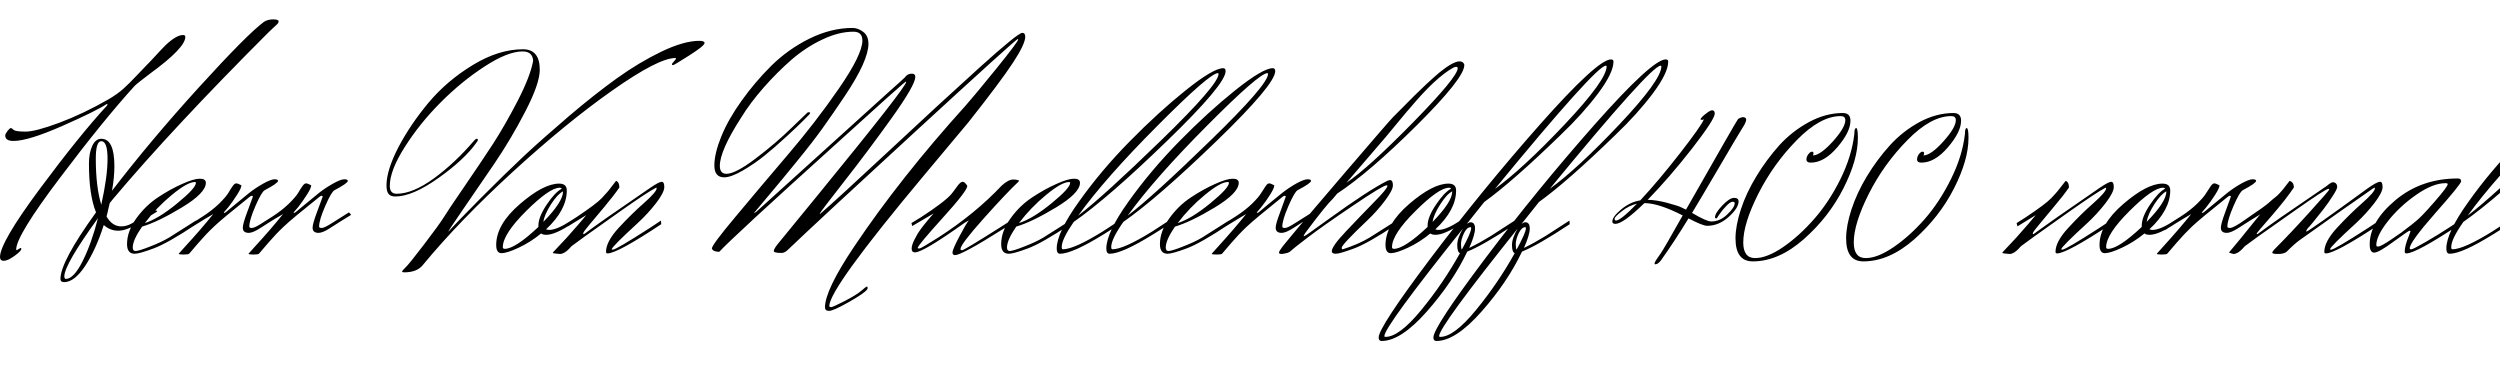 <svg xmlns="http://www.w3.org/2000/svg" xmlns:xlink="http://www.w3.org/1999/xlink" width="219.216" height="34.128"><path fill="black" d="M5.76 24.46L5.76 24.46Q6.46 24.46 7.24 22.91Q8.02 21.36 8.59 19.13L8.59 19.13Q5.64 23.21 5.64 24.24L5.64 24.24Q5.64 24.41 5.76 24.46ZM8.40 13.92L8.40 13.92Q8.40 16.37 8.88 17.95L8.88 17.95Q9.43 15.48 9.43 13.93Q9.43 12.38 8.88 12.38L8.88 12.38Q8.40 12.38 8.40 13.92ZM1.46 21.94L1.46 21.94L1.80 21.74Q1.87 21.74 1.87 21.82L1.87 21.82Q1.87 22.01 1.27 22.44Q0.67 22.87 0.34 22.87Q0 22.87 0 22.54L0 22.54Q0 21.26 3.49 16.56Q6.98 11.86 9.38 9.26L9.38 9.26L9.43 9.17Q9.43 9.12 9.36 9.12L9.36 9.12Q8.42 9.74 5.45 11.05Q2.47 12.36 1.18 12.36L1.18 12.36Q0.46 12.36 0.46 11.88L0.46 11.88Q0.46 11.74 0.66 11.48Q0.86 11.23 0.95 11.23Q1.03 11.23 1.20 11.39Q1.37 11.54 2.24 11.54Q3.12 11.54 5.21 10.76Q7.30 9.98 9.55 8.69L9.55 8.69Q10.32 8.23 10.82 7.78Q11.33 7.32 11.99 6.62Q12.65 5.93 12.85 5.72Q13.06 5.52 13.62 4.91Q14.18 4.30 14.52 3.96L14.52 3.96Q15.46 3.07 16.06 3.07L16.06 3.07Q16.25 3.07 16.25 3.24L16.25 3.24Q16.25 4.20 13.15 6.46L13.15 6.46Q11.98 7.34 11.78 7.56L11.78 7.56Q9.07 10.54 5.26 15.59Q1.44 20.64 1.42 21.86L1.42 21.86Q1.42 21.94 1.46 21.94ZM13.70 18.60L13.70 18.60L11.98 19.66Q11.06 20.23 10.36 20.23Q9.65 20.23 9.10 19.73L9.10 19.73Q8.42 21.86 7.48 23.30Q6.53 24.74 5.62 24.74L5.62 24.74Q5.30 24.74 5.30 24.46L5.30 24.46Q5.30 22.94 8.42 18.62L8.42 18.62Q7.80 17.11 7.80 14.35L7.80 14.35Q7.80 13.42 8.09 12.79Q8.38 12.17 8.88 12.17L8.88 12.17Q10.03 12.17 10.03 14.57L10.03 14.57Q10.03 15.58 9.82 16.73L9.82 16.73Q13.15 12.38 17.42 7.68Q21.70 2.98 23.14 1.92L23.14 1.92Q23.47 1.70 23.95 1.70L23.95 1.70Q24.43 1.70 24.43 1.87L24.43 1.87Q24.43 1.99 24.34 2.09L24.34 2.09Q24.22 2.21 23.95 2.45Q23.69 2.69 23.50 2.88L23.50 2.88Q15.10 11.28 9.91 17.45L9.91 17.45L9.62 17.81Q9.60 17.88 9.50 18.32Q9.41 18.77 9.34 18.98L9.34 18.98Q9.84 19.85 10.63 19.85L10.63 19.85Q11.09 19.85 11.52 19.61L11.52 19.61Q12.24 19.20 13.22 18.55L13.22 18.55Q13.39 18.46 13.58 18.46Q13.78 18.46 13.78 18.50Q13.78 18.55 13.70 18.60ZM17.18 16.03L17.18 16.03Q17.18 15.96 17.09 15.96L17.09 15.96Q16.44 15.96 15.07 17.09Q13.70 18.22 12.70 19.56L12.70 19.56Q13.90 19.18 15.54 17.83Q17.18 16.49 17.18 16.03ZM11.64 21.70L11.64 21.70Q11.64 22.01 11.88 22.01L11.88 22.01Q12.17 22.01 13.18 21.61Q14.18 21.22 14.83 20.83L14.83 20.83L17.18 19.34L17.21 19.66Q14.69 21.34 13.45 21.79Q12.22 22.25 11.81 22.25L11.81 22.25Q11.14 22.25 11.14 21.41L11.14 21.41Q11.14 20.28 11.95 19.15Q12.77 18.02 13.86 17.30Q14.95 16.58 15.97 16.13Q16.99 15.67 17.52 15.67Q18.05 15.67 18.05 16.03L18.05 16.03Q18.05 16.92 15.95 18.19Q13.85 19.46 12.46 19.87L12.46 19.87Q11.64 21.05 11.64 21.70ZM22.99 19.56L24.48 18.62L24.67 18.84Q23.57 19.51 22.87 19.97Q22.18 20.42 21.82 20.42L21.82 20.42Q21.29 20.42 21.29 19.97L21.29 19.97Q21.29 19.63 21.66 18.64Q22.03 17.64 22.18 17.23L22.18 17.23L22.10 17.16Q22.01 17.16 21.89 17.26L21.89 17.26Q19.46 19.20 18.76 19.87Q18.05 20.54 17.39 21.31Q16.73 22.08 16.67 22.15Q16.61 22.22 16.58 22.25L16.58 22.25Q16.51 22.32 16.09 22.32Q15.67 22.32 15.67 22.25L15.67 22.25Q15.72 22.18 16.27 21.58L16.27 21.58Q17.62 20.11 18.70 18.77L18.70 18.77L18.00 19.18Q16.90 19.85 16.39 20.18L16.39 20.18L16.30 19.92L17.81 18.96Q18.62 18.43 19.21 17.86Q19.80 17.28 20.02 16.92Q20.23 16.56 20.40 16.32Q20.57 16.08 20.71 16.08Q20.86 16.08 21.17 16.25L21.17 16.25Q21.17 16.49 20.78 17.09Q20.40 17.69 20.02 18.17L20.02 18.17L19.63 18.62Q19.63 18.67 19.66 18.67L19.66 18.67Q19.73 18.67 19.82 18.59Q19.92 18.50 20.63 17.92Q21.34 17.33 21.86 16.91Q22.39 16.49 23.08 16.10Q23.76 15.72 24.07 15.72Q24.38 15.72 24.38 15.86L24.38 15.86Q24.38 16.06 23.21 16.68L23.21 16.68Q22.94 16.82 22.40 18.06Q21.86 19.30 21.86 19.87L21.86 19.87Q21.86 19.99 22.09 19.99Q22.32 19.99 22.99 19.56L22.99 19.56ZM29.11 19.56L30.60 18.62L30.79 18.84Q29.69 19.51 28.99 19.97Q28.30 20.42 27.94 20.42L27.94 20.42Q27.41 20.42 27.41 19.97L27.41 19.97Q27.41 19.63 27.78 18.64Q28.15 17.64 28.30 17.23L28.30 17.23L28.22 17.16Q28.13 17.16 28.01 17.26L28.01 17.26Q25.58 19.20 24.88 19.87Q24.17 20.54 23.51 21.31Q22.85 22.08 22.79 22.15Q22.73 22.22 22.70 22.25L22.70 22.25Q22.63 22.32 22.21 22.32Q21.79 22.32 21.79 22.25L21.79 22.25Q21.84 22.18 22.39 21.58L22.39 21.58Q23.74 20.11 24.82 18.77L24.82 18.77L24.12 19.18Q23.02 19.85 22.51 20.18L22.51 20.18L22.42 19.92L23.93 18.96Q24.74 18.43 25.33 17.86Q25.92 17.28 26.14 16.92Q26.35 16.56 26.52 16.32Q26.69 16.08 26.83 16.08Q26.98 16.08 27.29 16.25L27.29 16.25Q27.29 16.49 26.90 17.09Q26.52 17.69 26.14 18.17L26.14 18.17L25.75 18.62Q25.75 18.67 25.78 18.67L25.78 18.67Q25.85 18.67 25.94 18.59Q26.04 18.50 26.75 17.92Q27.46 17.33 27.98 16.91Q28.51 16.49 29.20 16.10Q29.88 15.72 30.19 15.72Q30.50 15.72 30.50 15.86L30.50 15.86Q30.50 16.06 29.33 16.68L29.33 16.68Q29.06 16.82 28.52 18.06Q27.98 19.30 27.98 19.87L27.98 19.87Q27.98 19.99 28.21 19.99Q28.44 19.99 29.11 19.56L29.11 19.56ZM41.78 12.50L41.78 12.50Q40.75 13.97 38.46 15.60Q36.17 17.23 34.66 17.23L34.66 17.23Q34.25 17.23 34.07 17.00Q33.89 16.78 33.89 16.25L33.89 16.25Q33.89 14.93 34.93 12.92Q35.98 10.92 37.58 9.00Q39.19 7.08 41.46 5.70Q43.73 4.32 45.86 4.32L45.86 4.32Q47.33 4.32 47.33 6.12L47.33 6.12Q47.33 7.32 46.08 9.74Q44.83 12.17 43.32 14.39Q41.81 16.61 40.56 18.42Q39.31 20.23 39.31 20.33L39.31 20.33Q39.89 19.66 42.06 17.47Q44.23 15.29 45.92 13.70Q47.62 12.12 49.88 10.19Q52.15 8.26 54.10 6.86Q56.04 5.47 58.01 4.52Q59.98 3.58 61.32 3.58L61.32 3.58Q61.78 3.58 61.78 3.77L61.78 3.77Q61.78 4.01 60.44 4.86Q59.11 5.71 59.02 5.71Q58.92 5.71 58.92 5.64Q58.92 5.57 59.10 5.38Q59.28 5.18 59.28 5.14Q59.28 5.09 59.21 5.09L59.21 5.09Q57.74 5.09 53.71 7.92Q49.68 10.75 44.96 15.07Q40.25 19.39 37.06 23.26L37.06 23.26Q36.55 23.88 35.45 23.88L35.45 23.88Q35.26 23.88 35.26 23.81Q35.26 23.74 35.54 23.47Q35.83 23.21 37.15 21.48Q38.47 19.75 38.87 19.12Q39.26 18.48 40.73 16.34Q42.19 14.21 43.24 12.60Q44.28 10.99 45.40 8.83Q46.51 6.67 46.75 5.33L46.75 5.33Q46.70 4.51 45.82 4.51L45.82 4.51Q44.52 4.51 42.49 5.83Q40.46 7.15 38.64 8.98Q36.82 10.80 35.50 12.88Q34.18 14.95 34.18 16.30L34.18 16.30Q34.18 16.99 34.78 16.99L34.78 16.99Q36.19 16.99 38.05 15.64Q39.91 14.28 41.59 12.31L41.59 12.31Q41.71 12.17 41.81 12.17Q41.90 12.17 41.90 12.26Q41.90 12.36 41.78 12.50ZM49.37 16.80L49.37 16.80L49.37 16.78Q48.89 17.02 48.31 17.92Q47.74 18.82 47.64 19.46L47.64 19.46Q49.37 17.69 49.37 16.80ZM44.26 21.82L44.26 21.82Q45.17 21.82 47.21 19.90L47.21 19.90L47.21 19.78Q47.21 19.03 47.94 17.94Q48.67 16.85 49.27 16.54L49.27 16.54Q49.20 16.46 49.08 16.46L49.08 16.46Q48.19 16.46 46.14 18.50Q44.09 20.54 44.09 21.67L44.09 21.67Q44.09 21.82 44.26 21.82ZM43.51 21.48L43.51 21.48Q43.51 19.68 45.59 17.89Q47.66 16.10 49.03 16.10L49.03 16.10Q49.70 16.10 49.70 16.70L49.70 16.70Q49.70 18.41 47.88 20.11L47.88 20.11Q48.02 20.16 48.17 20.16L48.17 20.16Q48.84 20.16 50.11 19.32L50.11 19.32L50.23 19.56Q48.70 20.59 47.90 20.59L47.90 20.59Q47.59 20.59 47.45 20.47L47.45 20.47Q46.51 21.24 45.48 21.72Q44.45 22.20 43.98 22.20Q43.51 22.20 43.51 21.48ZM51.41 18.86L49.80 19.85L49.73 19.56L50.52 19.06Q52.32 17.86 52.78 17.36Q53.23 16.87 53.33 16.75L53.33 16.75Q53.95 15.96 54.02 15.86L54.02 15.86Q54.31 15.96 54.31 16.44L54.31 16.44Q53.83 17.14 53.02 18.11Q52.20 19.08 51.67 19.72Q51.14 20.35 51.14 20.45Q51.14 20.54 51.18 20.54Q51.22 20.54 51.54 20.29Q51.86 20.04 53.30 19.03L53.30 19.03Q56.21 17.02 57.00 16.48Q57.79 15.94 58.02 15.94Q58.25 15.94 58.25 16.40Q58.25 16.87 57.53 17.81Q56.81 18.74 55.94 19.54L55.94 19.54Q53.64 21.65 53.64 21.86L53.64 21.86Q53.64 21.89 53.74 21.89L53.74 21.89Q54.02 21.89 56.98 19.99L56.98 19.99L57.96 19.34L57.98 19.66Q54.12 22.22 53.28 22.22L53.28 22.22Q53.14 22.22 53.14 22.08L53.14 22.08Q53.14 21.19 54.25 19.98Q55.37 18.77 56.47 17.80Q57.58 16.82 57.58 16.51L57.58 16.51Q57.58 16.46 57.53 16.46L57.53 16.46Q56.83 16.80 54.30 18.59Q51.77 20.38 51.34 20.69L51.34 20.69Q50.21 21.53 50.15 21.56Q50.09 21.60 49.90 21.82L49.90 21.82Q49.46 22.27 49.10 22.27L49.10 22.27Q48.53 22.22 48.50 22.20L48.50 22.20Q48.48 22.18 48.48 22.15L48.48 22.15Q48.48 22.13 48.89 21.70L48.89 21.70Q49.27 21.29 49.66 20.88L49.66 20.88Q50.93 19.46 51.41 18.86L51.41 18.86ZM63.07 22.08L63.07 22.08Q62.52 22.08 62.42 21.79L62.42 21.79Q62.42 21.48 64.49 19.01Q66.55 16.54 69.02 13.64Q71.50 10.75 73.56 7.76Q75.62 4.78 75.62 3.55L75.62 3.55Q75.62 2.78 74.83 2.78L74.83 2.78Q73.54 2.78 72.10 3.47Q70.66 4.15 69.40 5.24Q68.14 6.34 66.96 7.68Q65.78 9.02 64.97 10.34L64.97 10.34Q63.12 13.22 63.12 14.54L63.12 14.54Q63.12 15.24 63.70 15.24L63.70 15.24Q64.49 15.24 66.26 13.90Q68.04 12.55 69.41 11.21L69.41 11.21L70.78 9.89Q70.82 9.84 70.93 9.84Q71.04 9.84 71.04 9.91L71.04 9.91L70.99 10.01Q70.78 10.22 70.40 10.61Q70.03 10.99 69 11.94Q67.97 12.89 67.07 13.62Q66.17 14.35 65.14 14.95Q64.10 15.55 63.50 15.55L63.50 15.55Q62.64 15.55 62.64 14.51Q62.64 13.46 63.25 11.96Q63.86 10.46 65.03 8.83Q66.19 7.20 67.64 5.76Q69.10 4.32 70.99 3.38Q72.89 2.45 74.76 2.45L74.76 2.45Q75.24 2.45 75.70 2.80Q76.15 3.14 76.15 3.85Q76.15 4.56 75.64 5.71Q75.12 6.86 74.09 8.40Q73.06 9.94 72.18 11.17Q71.30 12.41 69.85 14.18Q68.40 15.96 67.82 16.64Q67.25 17.33 66.12 18.67L66.12 18.67Q66.14 18.70 66.34 18.55L66.34 18.55Q76.56 9.29 77.88 8.11Q79.20 6.94 79.31 6.82Q79.42 6.70 79.46 6.65L79.46 6.65Q79.66 6.46 79.96 6.46Q80.26 6.46 80.26 6.74L80.26 6.74Q80.26 7.46 78.16 10.39Q76.06 13.32 73.97 15.98Q71.88 18.65 71.88 18.74L71.88 18.74L71.90 18.77Q73.37 17.50 77.92 13.26Q82.46 9.02 85.86 5.95Q89.26 2.88 89.64 2.88L89.64 2.88Q89.90 2.88 89.90 3.22L89.90 3.22Q89.90 3.86 88.81 5.52Q87.72 7.18 84.91 10.73L84.91 10.73Q84.79 10.87 81.02 15.38L81.02 15.38Q72.72 25.30 72.72 26.83L72.72 26.83Q72.72 26.93 72.88 26.93Q73.03 26.93 74.08 26.39Q75.12 25.85 75.53 25.49Q75.94 25.13 76.01 25.13Q76.08 25.13 76.08 25.24Q76.08 25.34 76.03 25.39L76.03 25.39Q75.77 25.73 74.41 26.50Q73.06 27.26 72.70 27.26Q72.34 27.26 72.34 26.95L72.34 26.95Q72.34 25.44 74.90 21.62L74.90 21.62Q78.94 15.60 84.67 9.26L84.67 9.26Q85.39 8.45 87.34 6.05Q89.28 3.65 89.28 3.46L89.28 3.46Q89.28 3.41 89.26 3.41L89.26 3.41Q89.11 3.41 80.39 11.42Q71.66 19.44 69.10 21.89L69.10 21.89Q68.81 22.18 68.54 22.18L68.54 22.18Q67.85 22.18 67.85 22.01Q67.85 21.84 68.18 21.42Q68.52 21 71.78 17.02L71.78 17.02Q79.46 7.63 79.46 7.18L79.46 7.18L79.44 7.15Q79.22 7.25 73.15 12.77L73.15 12.77Q64.27 20.78 63.07 22.08ZM83.42 17.02L83.42 17.02Q83.64 16.75 83.93 16.34Q84.22 15.94 84.41 15.94Q84.60 15.94 84.82 16.30L84.82 16.30Q84.82 16.73 82.64 19.13Q80.47 21.53 80.47 21.74L80.47 21.74Q80.47 21.79 80.62 21.79Q80.76 21.79 82.30 20.81L82.30 20.81Q85.51 18.74 87.84 16.27L87.84 16.27Q88.42 15.74 88.85 15.74L88.85 15.74Q88.87 15.74 88.90 15.74L88.90 15.74Q89.35 15.77 89.35 15.86L89.35 15.86L89.33 15.91Q88.30 16.87 86.26 19.15Q84.22 21.43 84.22 21.84L84.22 21.84Q84.22 21.94 84.37 21.94Q84.53 21.94 87.65 19.97L87.65 19.97L88.63 19.34L88.66 19.63Q88.37 19.82 87.91 20.11L87.91 20.11Q84.34 22.37 83.74 22.37L83.74 22.37Q83.52 22.37 83.52 22.13Q83.52 21.89 84.11 20.76Q84.70 19.63 84.96 19.32L84.96 19.32L84.58 19.54Q80.95 22.13 80.23 22.13L80.23 22.13Q79.94 22.13 79.94 21.80Q79.94 21.48 80.21 20.96Q80.47 20.45 80.70 20.14Q80.93 19.82 81.38 19.28Q81.84 18.74 81.86 18.72L81.86 18.72L79.99 19.82L79.92 19.56L80.74 19.06Q82.82 17.71 83.42 17.02ZM93.84 16.03L93.84 16.03Q93.84 15.96 93.74 15.96L93.74 15.96Q93.10 15.96 91.73 17.09Q90.36 18.22 89.35 19.56L89.35 19.56Q90.55 19.18 92.20 17.83Q93.84 16.49 93.84 16.03ZM88.30 21.70L88.30 21.70Q88.30 22.01 88.54 22.01L88.54 22.01Q88.82 22.01 89.83 21.61Q90.84 21.22 91.49 20.83L91.49 20.83L93.84 19.34L93.86 19.66Q91.34 21.34 90.11 21.79Q88.87 22.25 88.46 22.25L88.46 22.25Q87.79 22.25 87.79 21.41L87.79 21.41Q87.79 20.28 88.61 19.15Q89.42 18.02 90.52 17.30Q91.61 16.58 92.63 16.13Q93.65 15.67 94.18 15.67Q94.70 15.67 94.70 16.03L94.70 16.03Q94.70 16.92 92.60 18.19Q90.50 19.46 89.11 19.87L89.11 19.87Q88.30 21.05 88.30 21.70ZM106.80 6.41L106.80 6.41Q106.08 6.41 101.50 11.02Q96.91 15.62 94.54 18.91L94.54 18.91Q96.74 17.23 101.80 12.32Q106.85 7.42 106.85 6.48L106.85 6.48Q106.85 6.43 106.80 6.41ZM107.26 5.98L107.26 5.98Q107.47 5.98 107.47 6.24L107.47 6.24Q107.47 7.39 102.32 12.37Q97.18 17.35 94.15 19.46L94.15 19.46Q93.10 20.98 93.10 21.65L93.10 21.65Q93.10 21.86 93.19 21.86L93.19 21.86Q94.18 21.86 96.72 20.28L96.72 20.28L98.16 19.34L98.18 19.66Q97.58 20.04 96.82 20.52L96.82 20.52Q94.03 22.25 92.95 22.25L92.95 22.25Q92.66 22.25 92.66 21.79L92.66 21.79Q92.66 20.40 94.61 17.68Q96.55 14.95 99.06 12.40Q101.57 9.84 103.98 7.91Q106.39 5.98 107.26 5.98ZM111.14 6.41L111.14 6.41Q110.42 6.41 105.84 11.02Q101.26 15.62 98.88 18.91L98.88 18.91Q101.09 17.23 106.14 12.32Q111.19 7.42 111.19 6.48L111.19 6.48Q111.19 6.43 111.14 6.41ZM111.60 5.98L111.60 5.98Q111.82 5.98 111.82 6.24L111.82 6.24Q111.82 7.39 106.67 12.37Q101.52 17.35 98.50 19.46L98.50 19.46Q97.44 20.98 97.44 21.65L97.44 21.65Q97.44 21.86 97.54 21.86L97.54 21.86Q98.52 21.86 101.06 20.28L101.06 20.28L102.50 19.34L102.53 19.66Q101.93 20.04 101.16 20.52L101.16 20.52Q98.38 22.25 97.30 22.25L97.30 22.25Q97.01 22.25 97.01 21.79L97.01 21.79Q97.01 20.40 98.95 17.68Q100.90 14.95 103.40 12.40Q105.91 9.84 108.32 7.91Q110.74 5.98 111.60 5.98ZM107.76 16.03L107.76 16.03Q107.76 15.96 107.66 15.96L107.66 15.96Q107.02 15.96 105.65 17.09Q104.28 18.22 103.27 19.56L103.27 19.56Q104.47 19.18 106.12 17.83Q107.76 16.49 107.76 16.03ZM102.22 21.70L102.22 21.70Q102.22 22.01 102.46 22.01L102.46 22.01Q102.74 22.01 103.75 21.61Q104.76 21.22 105.41 20.83L105.41 20.83L107.76 19.34L107.78 19.66Q105.26 21.34 104.03 21.79Q102.79 22.25 102.38 22.25L102.38 22.25Q101.71 22.25 101.71 21.41L101.71 21.41Q101.71 20.28 102.53 19.15Q103.34 18.02 104.44 17.30Q105.53 16.58 106.55 16.13Q107.57 15.67 108.10 15.67Q108.62 15.67 108.62 16.03L108.62 16.03Q108.62 16.92 106.52 18.19Q104.42 19.46 103.03 19.87L103.03 19.87Q102.22 21.05 102.22 21.70ZM113.57 19.56L115.06 18.62L115.25 18.84Q114.14 19.51 113.45 19.97Q112.75 20.42 112.39 20.42L112.39 20.42Q111.86 20.42 111.86 19.97L111.86 19.97Q111.86 19.63 112.24 18.64Q112.61 17.64 112.75 17.23L112.75 17.23L112.68 17.16Q112.58 17.16 112.46 17.26L112.46 17.26Q110.04 19.20 109.33 19.87Q108.62 20.54 107.96 21.31Q107.30 22.08 107.24 22.15Q107.18 22.22 107.16 22.25L107.16 22.25Q107.09 22.32 106.67 22.32Q106.25 22.32 106.25 22.25L106.25 22.25Q106.30 22.18 106.85 21.58L106.85 21.58Q108.19 20.11 109.27 18.77L109.27 18.77L108.58 19.18Q107.47 19.85 106.97 20.18L106.97 20.18L106.87 19.92L108.38 18.96Q109.20 18.43 109.79 17.86Q110.38 17.28 110.59 16.92Q110.81 16.56 110.98 16.32Q111.14 16.08 111.29 16.08Q111.43 16.08 111.74 16.25L111.74 16.25Q111.74 16.49 111.36 17.09Q110.98 17.69 110.59 18.17L110.59 18.17L110.21 18.62Q110.21 18.67 110.23 18.67L110.23 18.67Q110.30 18.67 110.40 18.59Q110.50 18.50 111.20 17.92Q111.91 17.33 112.44 16.91Q112.97 16.49 113.65 16.10Q114.34 15.72 114.65 15.72Q114.96 15.72 114.96 15.86L114.96 15.86Q114.96 16.06 113.78 16.68L113.78 16.68Q113.52 16.82 112.98 18.06Q112.44 19.30 112.44 19.87L112.44 19.87Q112.44 19.99 112.67 19.99Q112.90 19.99 113.57 19.56L113.57 19.56ZM121.54 11.98L121.54 11.98L118.06 16.03Q119.95 14.76 123.89 10.75Q127.82 6.74 127.82 5.98L127.82 5.98Q127.82 5.86 127.70 5.86Q127.58 5.86 127.44 5.93L127.44 5.93Q125.88 6.79 123.65 9.46L123.65 9.46Q123.55 9.55 122.65 10.64Q121.75 11.74 121.54 11.98ZM128.40 5.71L128.40 5.71Q128.40 6.84 124.24 10.98Q120.07 15.12 117.26 16.97L117.26 16.97L116.88 17.42Q116.28 17.98 114.46 20.42L114.46 20.42Q114.31 20.66 114.31 20.69Q114.31 20.71 114.35 20.71Q114.38 20.71 114.62 20.56Q114.86 20.40 116.42 19.27L116.42 19.27Q120.02 16.66 121.68 15.84L121.68 15.84Q121.82 15.79 121.87 15.79L121.87 15.79Q122.14 15.79 122.14 16.24Q122.14 16.68 121.44 17.60Q120.74 18.53 119.90 19.32L119.90 19.32Q117.65 21.46 117.65 21.72L117.65 21.72Q117.65 21.86 117.74 21.86L117.74 21.86Q119.09 21.43 120.10 20.83L120.10 20.83L122.45 19.34L122.47 19.66Q119.95 21.34 118.72 21.79Q117.48 22.25 117.13 22.25Q116.78 22.25 116.78 22.03L116.78 22.03Q116.78 21.60 118.01 20.30Q119.23 19.01 120.44 17.77Q121.66 16.54 121.66 16.30L121.66 16.30Q121.66 16.25 121.58 16.25L121.58 16.25Q121.27 16.25 118.61 18.05Q115.94 19.85 114.61 20.87Q113.28 21.89 113.14 22.04Q112.99 22.20 112.39 22.27L112.39 22.27Q112.15 22.27 112.15 22.15Q112.15 22.03 112.49 21.58L112.49 21.58Q114.22 19.46 118.06 14.99Q121.90 10.51 122.18 10.24Q122.47 9.96 123.01 9.41Q123.55 8.86 123.97 8.44Q124.39 8.02 125.05 7.40Q125.71 6.79 126.19 6.38L126.19 6.38Q127.42 5.38 127.99 5.38L127.99 5.38Q128.16 5.38 128.28 5.48Q128.40 5.59 128.40 5.71ZM127.34 16.80L127.34 16.80L127.34 16.78Q126.86 17.02 126.29 17.92Q125.71 18.82 125.62 19.46L125.62 19.46Q127.34 17.69 127.34 16.80ZM122.23 21.82L122.23 21.82Q123.14 21.82 125.18 19.90L125.18 19.90L125.18 19.78Q125.18 19.03 125.92 17.94Q126.65 16.85 127.25 16.54L127.25 16.54Q127.18 16.46 127.06 16.46L127.06 16.46Q126.17 16.46 124.12 18.50Q122.06 20.54 122.06 21.67L122.06 21.67Q122.06 21.82 122.23 21.82ZM121.49 21.48L121.49 21.48Q121.49 19.68 123.56 17.89Q125.64 16.10 127.01 16.10L127.01 16.10Q127.68 16.10 127.68 16.70L127.68 16.70Q127.68 18.41 125.86 20.11L125.86 20.11Q126 20.16 126.14 20.16L126.14 20.16Q126.82 20.16 128.09 19.32L128.09 19.32L128.21 19.56Q126.67 20.59 125.88 20.59L125.88 20.59Q125.57 20.59 125.42 20.47L125.42 20.47Q124.49 21.24 123.46 21.72Q122.42 22.20 121.96 22.20Q121.49 22.20 121.49 21.48ZM129 20.02L129 20.02Q129 19.92 128.95 19.92L128.95 19.92Q128.62 19.92 128.36 20.47Q128.11 21.02 128.11 21.40Q128.11 21.77 128.18 21.89L128.18 21.89Q129 20.40 129 20.02ZM140.88 5.81L140.88 5.81Q140.88 5.76 140.81 5.76L140.81 5.76Q139.97 5.76 131.09 16.56L131.09 16.56Q133.51 14.81 137.20 10.91Q140.88 7.01 140.88 5.81ZM121.39 29.47L121.39 29.47Q121.39 29.54 121.49 29.54L121.49 29.54Q122.69 29.54 124.62 27.19Q126.55 24.84 128.02 22.20L128.02 22.20Q127.78 22.10 127.78 21.49Q127.78 20.88 128.28 20.04L128.28 20.04Q121.39 28.66 121.39 29.47ZM141.26 5.21L141.26 5.21Q141.48 5.21 141.48 5.40L141.48 5.40Q141.48 6.38 140.14 8.18Q138.79 9.98 136.85 11.83L136.85 11.83Q132.65 15.91 130.15 17.71L130.15 17.71L128.62 19.63Q128.81 19.49 128.95 19.49L128.95 19.49Q129.34 19.49 129.34 20.04Q129.34 20.59 128.83 21.74L128.83 21.74Q129.72 21.31 130.73 20.69L130.73 20.69L132.82 19.34L132.84 19.66Q130.01 21.53 128.66 22.06L128.66 22.06Q127.39 24.74 125.11 27.32Q122.83 29.90 121.15 29.90L121.15 29.90Q120.89 29.90 120.89 29.59L120.89 29.59Q120.89 28.70 125.42 22.68Q129.96 16.66 135.02 10.93Q140.09 5.21 141.26 5.21ZM133.80 20.02L133.80 20.02Q133.80 19.92 133.75 19.92L133.75 19.92Q133.42 19.92 133.16 20.47Q132.91 21.02 132.91 21.40Q132.91 21.77 132.98 21.89L132.98 21.89Q133.80 20.40 133.80 20.02ZM145.68 5.81L145.68 5.81Q145.68 5.76 145.61 5.76L145.61 5.76Q144.77 5.76 135.89 16.56L135.89 16.56Q138.31 14.81 142.00 10.91Q145.68 7.01 145.68 5.81ZM126.19 29.47L126.19 29.47Q126.19 29.54 126.29 29.54L126.29 29.54Q127.49 29.54 129.42 27.19Q131.35 24.84 132.82 22.20L132.82 22.20Q132.58 22.10 132.58 21.49Q132.58 20.88 133.08 20.04L133.08 20.04Q126.19 28.66 126.19 29.47ZM146.06 5.21L146.06 5.21Q146.28 5.21 146.28 5.40L146.28 5.40Q146.28 6.38 144.94 8.18Q143.59 9.98 141.65 11.83L141.65 11.83Q137.45 15.91 134.95 17.71L134.95 17.71L133.42 19.63Q133.61 19.49 133.75 19.49L133.75 19.49Q134.14 19.49 134.14 20.04Q134.14 20.59 133.63 21.74L133.63 21.74Q134.52 21.31 135.53 20.69L135.53 20.69L137.62 19.34L137.64 19.66Q134.81 21.53 133.46 22.06L133.46 22.06Q132.19 24.74 129.91 27.32Q127.63 29.90 125.95 29.90L125.95 29.90Q125.69 29.90 125.69 29.59L125.69 29.59Q125.69 28.70 130.22 22.68Q134.76 16.66 139.82 10.93Q144.89 5.21 146.06 5.21ZM141.70 19.34L141.70 19.34Q142.10 19.34 143.54 17.86L143.54 17.86Q142.85 18.02 142.21 18.52Q141.58 19.01 141.58 19.18Q141.58 19.34 141.70 19.34ZM147.84 18.38L147.84 18.38Q152.28 10.58 152.39 10.46Q152.50 10.34 152.81 10.27L152.81 10.27Q153.12 10.27 153.12 10.51L153.12 10.51Q153.12 10.61 152.98 10.90L152.98 10.90Q152.33 11.95 150.77 14.62Q149.21 17.28 148.37 18.67L148.37 18.67Q149.64 19.42 150.05 19.42L150.05 19.42Q150.82 19.42 151.46 18.80Q152.11 18.19 152.11 17.81L152.11 17.81Q152.11 17.69 151.92 17.69Q151.73 17.69 151.38 18.05Q151.03 18.41 150.77 18.79L150.77 18.79L150.53 19.15Q150.38 19.15 150.38 19.06L150.38 19.06Q150.38 18.70 151.02 18.02Q151.66 17.35 152.05 17.35Q152.45 17.35 152.45 17.66L152.45 17.66Q152.45 18.24 151.58 19.02Q150.72 19.80 149.69 19.80L149.69 19.80Q149.30 19.80 148.06 19.15L148.06 19.15Q146.86 21.12 145.63 22.85L145.63 22.85Q145.37 23.16 145.22 23.16L145.22 23.16Q145.20 23.18 145.20 23.18L145.20 23.18Q145.08 23.18 145.08 23.11L145.08 23.11Q145.08 23.02 145.22 22.80Q145.37 22.58 145.64 22.19Q145.92 21.79 147.55 18.89L147.55 18.89Q145.44 17.81 144.19 17.81L144.19 17.81Q142.32 19.63 141.65 19.63L141.65 19.63Q141.38 19.63 141.38 19.42L141.38 19.42Q141.38 19.01 142.16 18.36Q142.94 17.71 143.83 17.57L143.83 17.57Q145.44 15.84 147.31 13.44Q149.18 11.04 149.42 10.44L149.42 10.44Q149.35 10.51 149.26 10.51Q149.16 10.51 149.11 10.49L149.11 10.49Q149.11 10.34 149.53 10.01Q149.95 9.67 150.12 9.67L150.12 9.67Q150.36 9.67 150.36 9.96L150.36 9.96Q150.36 10.46 148.38 13.01Q146.40 15.55 144.48 17.52L144.48 17.52Q145.30 17.54 146.24 17.80Q147.19 18.05 147.50 18.22Q147.82 18.38 147.84 18.38ZM162.60 11.74L162.60 11.74Q162.60 11.23 162.76 11.23Q162.91 11.23 162.91 12.10L162.91 12.10Q162.91 14.02 161.64 16.52Q160.37 19.03 158.16 20.98Q155.95 22.92 153.70 22.92L153.70 22.92Q152.18 22.92 152.18 20.90L152.18 20.90Q152.18 19.80 152.65 18.36Q153.12 16.92 154.01 15.46Q154.90 13.99 156.02 12.74Q157.15 11.50 158.63 10.70Q160.10 9.91 161.59 9.91L161.59 9.91Q162.26 9.91 162.26 10.58L162.26 10.58Q162.26 11.57 161.11 12.91Q159.96 14.26 158.78 14.26L158.78 14.26Q158.40 14.26 158.40 13.97L158.40 13.97Q158.40 13.75 158.57 13.52Q158.74 13.30 158.88 13.30Q159.02 13.30 159.02 13.46L159.02 13.46L158.98 13.63Q159.62 13.61 160.72 12.40Q161.81 11.18 161.81 10.54L161.81 10.54Q161.81 10.18 161.40 10.18L161.40 10.18Q159.62 10.18 157.56 12.28Q155.50 14.38 154.18 16.99Q152.86 19.61 152.86 21.26L152.86 21.26Q152.86 22.63 153.90 22.63Q154.94 22.63 156.35 21.67Q157.75 20.71 159.06 19.22Q160.37 17.74 161.38 15.71Q162.38 13.68 162.60 11.74ZM172.30 11.74L172.30 11.74Q172.30 11.23 172.45 11.23Q172.61 11.23 172.61 12.10L172.61 12.10Q172.61 14.02 171.34 16.52Q170.06 19.03 167.86 20.98Q165.65 22.92 163.39 22.92L163.39 22.92Q161.88 22.92 161.88 20.90L161.88 20.90Q161.88 19.80 162.35 18.36Q162.82 16.92 163.70 15.46Q164.59 13.99 165.72 12.74Q166.85 11.50 168.32 10.70Q169.80 9.91 171.29 9.91L171.29 9.91Q171.96 9.91 171.96 10.58L171.96 10.58Q171.96 11.57 170.81 12.91Q169.66 14.26 168.48 14.26L168.48 14.26Q168.10 14.26 168.10 13.97L168.10 13.97Q168.10 13.75 168.26 13.52Q168.43 13.30 168.58 13.30Q168.72 13.30 168.72 13.46L168.72 13.46L168.67 13.63Q169.32 13.61 170.41 12.40Q171.50 11.18 171.50 10.54L171.50 10.54Q171.50 10.18 171.10 10.18L171.10 10.18Q169.32 10.18 167.26 12.28Q165.19 14.38 163.87 16.99Q162.55 19.61 162.55 21.26L162.55 21.26Q162.55 22.63 163.60 22.63Q164.64 22.63 166.04 21.67Q167.45 20.71 168.76 19.22Q170.06 17.74 171.07 15.71Q172.08 13.68 172.30 11.74ZM178.51 18.86L176.90 19.85L176.83 19.56L177.62 19.06Q179.42 17.86 179.88 17.36Q180.34 16.87 180.43 16.75L180.43 16.75Q181.06 15.96 181.13 15.86L181.13 15.86Q181.42 15.96 181.42 16.44L181.42 16.44Q180.94 17.14 180.12 18.11Q179.30 19.08 178.78 19.72Q178.25 20.35 178.25 20.45Q178.25 20.54 178.28 20.54Q178.32 20.54 178.64 20.29Q178.97 20.04 180.41 19.03L180.41 19.03Q183.31 17.02 184.10 16.48Q184.90 15.94 185.12 15.94Q185.35 15.94 185.35 16.40Q185.35 16.87 184.63 17.81Q183.91 18.74 183.05 19.54L183.05 19.54Q180.74 21.65 180.74 21.86L180.74 21.86Q180.74 21.89 180.84 21.89L180.84 21.89Q181.13 21.89 184.08 19.99L184.08 19.99L185.06 19.34L185.09 19.66Q181.22 22.22 180.38 22.22L180.38 22.22Q180.24 22.22 180.24 22.08L180.24 22.08Q180.24 21.19 181.36 19.98Q182.47 18.77 183.58 17.80Q184.68 16.82 184.68 16.51L184.68 16.51Q184.68 16.46 184.63 16.46L184.63 16.46Q183.94 16.80 181.40 18.59Q178.87 20.38 178.44 20.69L178.44 20.69Q177.31 21.53 177.25 21.56Q177.19 21.60 177 21.82L177 21.82Q176.57 22.27 176.21 22.27L176.21 22.27Q175.63 22.22 175.61 22.20L175.61 22.20Q175.58 22.18 175.58 22.15L175.58 22.15Q175.58 22.13 175.99 21.70L175.99 21.70Q176.38 21.29 176.76 20.88L176.76 20.88Q178.03 19.46 178.51 18.86L178.51 18.86ZM189.96 16.80L189.96 16.80L189.96 16.78Q189.48 17.02 188.90 17.92Q188.33 18.82 188.23 19.46L188.23 19.46Q189.96 17.69 189.96 16.80ZM184.85 21.82L184.85 21.82Q185.76 21.82 187.80 19.90L187.80 19.90L187.80 19.78Q187.80 19.03 188.53 17.94Q189.26 16.85 189.86 16.54L189.86 16.54Q189.79 16.46 189.67 16.46L189.67 16.46Q188.78 16.46 186.73 18.50Q184.68 20.54 184.68 21.67L184.68 21.67Q184.68 21.82 184.85 21.82ZM184.10 21.48L184.10 21.48Q184.10 19.68 186.18 17.89Q188.26 16.10 189.62 16.10L189.62 16.10Q190.30 16.10 190.30 16.70L190.30 16.70Q190.30 18.41 188.47 20.11L188.47 20.11Q188.62 20.16 188.76 20.16L188.76 20.16Q189.43 20.16 190.70 19.32L190.70 19.32L190.82 19.56Q189.29 20.59 188.50 20.59L188.50 20.59Q188.18 20.59 188.04 20.47L188.04 20.47Q187.10 21.24 186.07 21.72Q185.04 22.20 184.57 22.20Q184.10 22.20 184.10 21.48ZM196.44 19.56L197.93 18.62L198.12 18.84Q197.02 19.51 196.32 19.97Q195.62 20.42 195.26 20.42L195.26 20.42Q194.74 20.42 194.74 19.97L194.74 19.97Q194.74 19.63 195.11 18.64Q195.48 17.64 195.62 17.23L195.62 17.23L195.55 17.16Q195.46 17.16 195.34 17.26L195.34 17.26Q192.91 19.20 192.20 19.87Q191.50 20.54 190.84 21.31Q190.18 22.08 190.12 22.15Q190.06 22.22 190.03 22.25L190.03 22.25Q189.96 22.32 189.54 22.32Q189.12 22.32 189.12 22.25L189.12 22.25Q189.17 22.18 189.72 21.58L189.72 21.58Q191.06 20.11 192.14 18.77L192.14 18.77L191.45 19.18Q190.34 19.85 189.84 20.18L189.84 20.18L189.74 19.92L191.26 18.96Q192.07 18.43 192.66 17.86Q193.25 17.28 193.46 16.92Q193.68 16.56 193.85 16.32Q194.02 16.08 194.16 16.08Q194.30 16.08 194.62 16.25L194.62 16.25Q194.62 16.49 194.23 17.09Q193.85 17.69 193.46 18.17L193.46 18.17L193.08 18.62Q193.08 18.67 193.10 18.67L193.10 18.67Q193.18 18.67 193.27 18.59Q193.37 18.50 194.08 17.92Q194.78 17.33 195.31 16.91Q195.84 16.49 196.52 16.10Q197.21 15.72 197.52 15.72Q197.83 15.72 197.83 15.86L197.83 15.86Q197.83 16.06 196.66 16.68L196.66 16.68Q196.39 16.82 195.85 18.06Q195.31 19.30 195.31 19.87L195.31 19.87Q195.31 19.99 195.54 19.99Q195.77 19.99 196.44 19.56L196.44 19.56ZM198.19 18.79L196.51 19.82L196.44 19.56L197.45 18.86Q198.53 18.14 198.94 17.78Q199.34 17.42 199.52 17.29Q199.70 17.16 199.93 16.90Q200.16 16.63 200.21 16.58L200.21 16.58Q200.21 16.58 200.50 16.20L200.50 16.20Q200.74 15.91 200.76 15.86L200.76 15.86Q201.14 15.96 201.14 16.44L201.14 16.44Q200.47 17.45 199.18 18.94Q197.88 20.42 197.88 20.48Q197.88 20.54 197.92 20.54Q197.95 20.54 198.28 20.29Q198.60 20.04 200.04 19.03L200.04 19.03Q202.97 17.02 204 16.32L204 16.32Q204.41 15.98 204.56 15.98Q204.72 15.98 204.83 16.09Q204.94 16.20 204.94 16.39Q204.94 16.58 204.55 17.18Q204.17 17.78 203.74 18.34L203.74 18.34Q202.61 19.78 202.34 20.04L202.34 20.04Q202.22 20.23 202.22 20.27Q202.22 20.30 202.25 20.30L202.25 20.30Q202.42 20.30 207.58 16.54L207.58 16.54Q208.42 15.94 208.70 15.94L208.70 15.94Q208.92 15.94 208.92 16.40Q208.92 16.87 208.20 17.81Q207.48 18.74 206.62 19.54L206.62 19.54Q204.31 21.65 204.31 21.86L204.31 21.86Q204.31 21.89 204.41 21.89L204.41 21.89Q204.70 21.89 207.65 19.99L207.65 19.99L208.63 19.34L208.66 19.66Q204.79 22.22 203.95 22.22L203.95 22.22Q203.81 22.22 203.81 22.08L203.81 22.08Q203.81 21.19 204.92 19.98Q206.04 18.77 207.14 17.80Q208.25 16.82 208.25 16.51L208.25 16.51Q208.25 16.46 208.21 16.46Q208.18 16.46 208.06 16.54Q207.94 16.61 205.04 18.65Q202.15 20.69 201.67 21.04Q201.19 21.38 200.50 22.08L200.50 22.08Q200.26 22.27 199.75 22.27Q199.25 22.27 199.25 22.16Q199.25 22.06 199.44 21.86L199.44 21.86Q200.88 20.42 202.52 18.60Q204.17 16.78 204.24 16.63L204.24 16.63Q204.24 16.56 204.17 16.56L204.17 16.56Q203.93 16.56 201.22 18.47Q198.50 20.38 198.07 20.69L198.07 20.69Q196.94 21.53 196.88 21.56Q196.82 21.60 196.63 21.82L196.63 21.82Q196.20 22.27 195.84 22.27L195.84 22.27Q195.48 22.18 195.46 22.13L195.46 22.13Q196.01 21.50 198.19 18.79L198.19 18.79ZM214.70 19.99L215.69 19.34L215.71 19.66Q211.85 22.22 211.01 22.22L211.01 22.22Q210.86 22.22 210.86 22.06L210.86 22.06Q210.86 21.55 211.25 20.62L211.25 20.62L211.37 20.28Q211.37 20.23 211.28 20.23Q211.20 20.23 209.88 21.19L209.88 21.19Q208.58 22.15 208.19 22.15Q207.79 22.15 207.79 21.43L207.79 21.43Q207.79 19.44 210.06 17.54Q212.33 15.65 215.52 15.65L215.52 15.65Q215.81 15.65 215.81 15.89Q215.81 16.13 213.55 18.68Q211.30 21.24 211.30 21.77L211.30 21.77Q211.30 21.86 211.44 21.86Q211.58 21.86 212.66 21.24Q213.74 20.62 214.70 19.99L214.70 19.99ZM211.87 19.37L211.87 19.37Q212.28 19.06 213.46 17.71Q214.63 16.37 214.63 16.15L214.63 16.15Q214.63 16.06 214.44 16.06L214.44 16.06Q213.34 16.06 211.87 17.08Q210.41 18.10 209.39 19.39Q208.37 20.69 208.37 21.48L208.37 21.48Q208.37 21.62 208.51 21.62Q208.66 21.62 208.98 21.44Q209.30 21.26 209.77 20.94Q210.24 20.62 210.58 20.38L210.58 20.38Q211.73 19.51 211.87 19.37ZM228.65 6.41L228.65 6.41Q227.93 6.41 223.34 11.02Q218.76 15.62 216.38 18.91L216.38 18.91Q218.59 17.23 223.64 12.32Q228.70 7.42 228.70 6.48L228.70 6.48Q228.70 6.43 228.65 6.41ZM229.10 5.98L229.10 5.98Q229.32 5.98 229.32 6.24L229.32 6.24Q229.32 7.39 224.17 12.37Q219.02 17.35 216 19.46L216 19.46Q214.94 20.98 214.94 21.65L214.94 21.65Q214.94 21.86 215.04 21.86L215.04 21.86Q216.02 21.86 218.57 20.28L218.57 20.28L220.01 19.34L220.03 19.66Q219.43 20.04 218.66 20.52L218.66 20.52Q215.88 22.25 214.80 22.25L214.80 22.25Q214.51 22.25 214.51 21.79L214.51 21.79Q214.51 20.40 216.46 17.68Q218.40 14.95 220.91 12.40Q223.42 9.84 225.83 7.91Q228.24 5.98 229.10 5.98Z"/></svg>